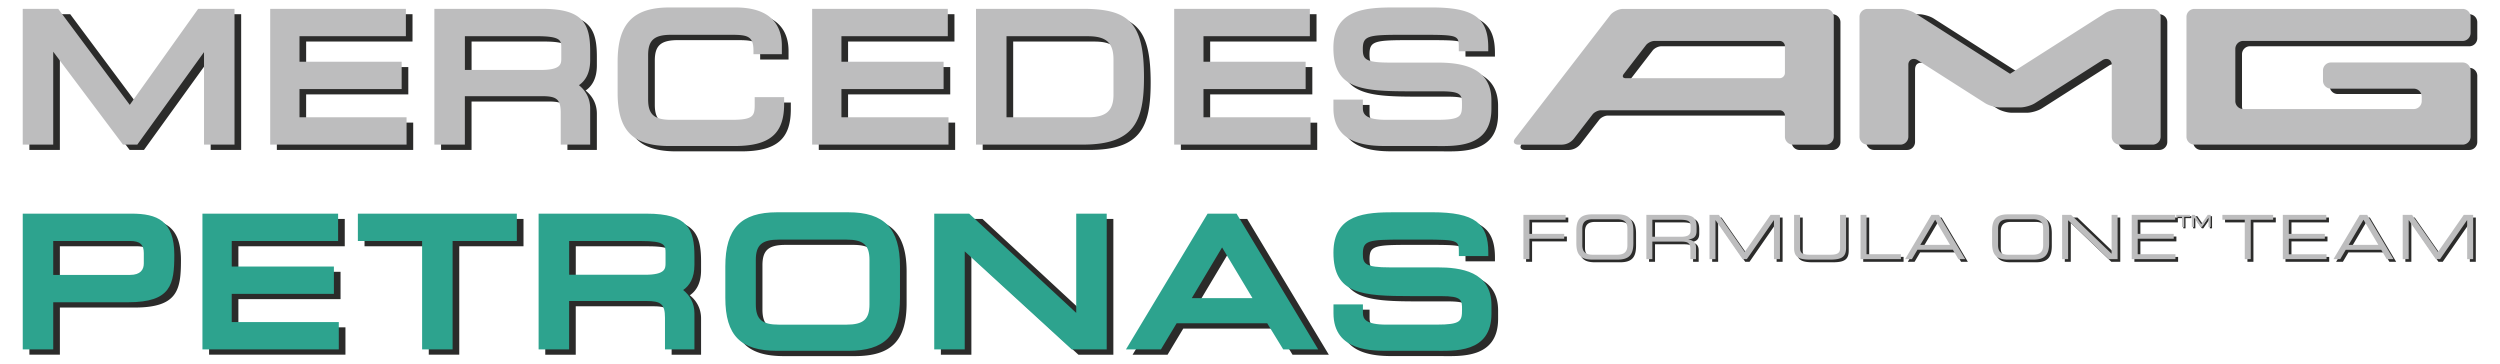 <svg xmlns="http://www.w3.org/2000/svg" width="550" height="80"><g fill="#2b2b2a"><path d="M425.502 47.852l-5.785 9.742h1.494l1.211-2.059h7.803l1.211 2.059h1.493l-5.785-9.742H425.5zm-2.447 6.607l3.269-5.53 3.269 5.53h-6.538zm-11.829-6.607h-1.319v9.742h8.88v-1.077h-7.562v-8.665zm-75.487 9.742h1.319v-4.48h7.655v-1.077h-7.656V48.93h7.965v-1.076h-9.283v9.741zm20.721-9.849h-5.61c-2.638 0-3.47 1.184-3.47 3.646v2.664c0 2.462.834 3.646 3.47 3.646h5.61c2.637 0 3.471-1.184 3.471-3.646v-2.664c0-2.462-.834-3.646-3.471-3.646zm2.154 6.809c0 1.693-1.023 2.071-2.288 2.071h-5.341c-1.265 0-2.288-.378-2.288-2.071v-3.66c0-1.695 1.022-2.073 2.288-2.073h5.341c1.265 0 2.288.378 2.288 2.073v3.66zm11.962-6.702h-7.79v9.742h1.32v-3.848h6.431c1.198 0 1.938.189 1.938 1.708v2.14h1.237v-2.489c0-.889-.323-1.589-1.668-1.83v-.026c1.01-.094 1.79-.472 1.79-1.844v-.795c0-1.829-.444-2.758-3.255-2.758zm1.938 3.404c0 1.023-.619 1.414-2.085 1.414h-6.324v-3.74h6c1.937 0 2.409.349 2.409 1.439v.887zm11.908 4.764l-5.69-8.166h-2.058v9.741h1.318v-8.558h.027l5.933 8.558h.942l5.933-8.558h.027v8.558h1.318v-9.741h-2.057l-5.693 8.166zm20.98-.888c0 .942-.323 1.493-2.113 1.493h-4.575c-1.79 0-2.112-.551-2.112-1.493v-7.28h-1.318v7.293c0 1.977.996 2.556 3.472 2.556h4.494c2.476 0 3.47-.579 3.47-2.556v-7.293h-1.319v7.28zm42.524-7.386h-5.61c-2.637 0-3.471 1.184-3.471 3.646v2.664c0 2.463.834 3.646 3.471 3.646h5.61c2.638 0 3.471-1.183 3.471-3.646v-2.664c0-2.462-.835-3.646-3.47-3.646zm2.154 6.809c0 1.694-1.024 2.071-2.288 2.071h-5.34c-1.266 0-2.287-.377-2.287-2.071v-3.66c0-1.695 1.021-2.073 2.287-2.073h5.34c1.265 0 2.288.378 2.288 2.073v3.66zm69.651-6.701l-5.785 9.741h1.494l1.211-2.059h7.803l1.211 2.059h1.492l-5.785-9.741h-1.642zm-2.447 6.606l3.268-5.53 3.27 5.53h-6.538zm-13.162-1.345h7.925v-1.076h-7.925V48.93h8.248v-1.076h-9.565v9.741h9.62V56.52h-8.303v-3.404zM489.51 48.93h4.923v8.665h1.32V48.93h4.923v-1.076h-11.166v1.076zm-24.373 6.702l-8.109-7.78h-2.773v9.742h1.318v-8.558l8.92 8.558h1.965v-9.742h-1.318v7.78zm77.483-7.78l-5.692 8.167-5.69-8.167h-2.06v9.742h1.32v-8.558h.027l5.932 8.558h.943l5.934-8.558h.027v8.558h1.318v-9.742h-2.058zm-71.738 5.262h7.924v-1.077h-7.924V48.93h8.248v-1.076h-9.565v9.741h9.618v-1.076h-8.3v-3.404zm13.825-3.684l-1.302-1.87h-.915v2.667h.488v-2.062l1.432 2.062h.321l1.431-2.062v2.062h.486V47.56h-.642l-1.298 1.87zm-5.652-1.444h1.275v2.241h.486v-2.24h1.275v-.427h-3.036v.426zM186.577 20.765h22.475V14.75h-22.475V9.136h23.403V3.121h-29.848v29.865h30v-6.014h-23.556v-6.208zm-119.225 0h22.475V14.75H67.352V9.136h23.402V3.121H60.906v29.865h30v-6.014H67.35v-6.208zm-36.17 3.482L15.448 3.124H6.462v29.865h6.71V12.547L28.52 32.99h3.151l14.676-20.347V32.99h6.709V3.124h-7.999L31.181 24.247zm89.674-21.123H97.031v29.865h6.71V22.336h16.994c3.166 0 4.097.65 4.097 3.685v6.968h6.478v-7.972c0-2.258-1.049-3.95-2.476-5.1 1.348-.92 2.476-2.56 2.476-5.517v-1.899c0-5.939-1.421-9.377-10.46-9.377zm4.098 10.851c0 1.215 0 2.591-4.523 2.591h-16.684V9.137h15.76c5.448 0 5.448.948 5.448 2.67v2.168zm42.55 10.16c0 2.527-.248 3.402-5.102 3.402H149.16c-3.763 0-5.102-1.173-5.102-4.483v-9.742c0-3.31 1.335-4.483 5.102-4.483h13.127c3.664 0 4.948.288 4.948 3.518v.752h6.246v-1.87c0-3.838-1.774-8.414-10.228-8.414h-14.48c-8.007 0-11.425 3.566-11.425 11.926v6.885c0 8.36 3.417 11.673 11.425 11.673h14.287c7.757 0 10.922-2.684 10.922-9.263V22.55h-6.477v1.586zm150.15-9.191H307.23c-5.488 0-5.939-.81-5.939-2.978 0-2.941 1.126-3.137 8.874-3.137h4.016c8.935 0 8.168.172 8.228 3.625h6.479v-.803c0-6.36-2.93-8.837-12.428-8.837h-8.147c-6.313 0-13.498.336-13.498 8.881 0 9.146 6.21 9.571 17.242 9.571h6.41c4.637 0 4.637.861 4.637 2.94 0 2.574-.229 3.33-5.643 3.33h-10.965c-4.715 0-5.195-1.317-5.195-2.591v-1.864h-6.478v1.941c0 8.53 8.787 8.275 12.33 8.275h9.728c4.439 0 12.699.634 12.699-8.203v-1.815c0-7.473-6.806-8.337-11.927-8.337zm-77.9-11.82H216.19v29.865h23.446c11.3 0 13.51-5.025 13.51-14.805 0-11.833-3.128-15.063-13.393-15.063zm6.685 18.862c0 3.688-1.763 4.995-5.68 4.995H222.9V9.144h17.858c4.073 0 5.68 1.407 5.68 5.148v7.694zm19.797-1.215h22.475v-6.015h-22.475V9.142h23.401V3.127H259.79v29.865h30V26.98h-23.555V20.77zM475.05 3.134h-7.24c-.965 0-2.423.425-3.235.943l-19.577 12.488-19.576-12.488c-.812-.52-2.269-.943-3.235-.943h-9.872a1.76 1.76 0 00-1.755 1.755v26.35c0 .965.79 1.755 1.755 1.755h7.24a1.76 1.76 0 001.755-1.755v-15.86c0-2.213 2.153-1.65 3.222-.969l14.813 9.449c.813.52 2.268.943 3.235.943h3.376c.966 0 2.421-.425 3.235-.943l14.812-9.449c1.07-.681 2.053.004 2.053.969v15.86c0 .965.79 1.755 1.755 1.755h7.24a1.76 1.76 0 001.755-1.755V4.889a1.76 1.76 0 00-1.755-1.755zm19.947 7.047h48.25a1.76 1.76 0 001.755-1.755V4.89a1.76 1.76 0 00-1.755-1.755h-59a1.76 1.76 0 00-1.755 1.755v26.35c0 .965.79 1.755 1.755 1.755h59a1.76 1.76 0 001.755-1.755V16.677a1.76 1.76 0 00-1.755-1.755h-28.962a1.76 1.76 0 00-1.755 1.755v2.25c0 .964.79 1.754 1.755 1.754h18.21c.965 0 1.753.79 1.753 1.755v.976a1.76 1.76 0 01-1.753 1.755h-37.499a1.76 1.76 0 01-1.755-1.755v-11.48c0-.966.79-1.756 1.755-1.756zm-91.85-7.047h-44.611c-.966 0-2.238.625-2.828 1.39L334.814 31.61c-.59.764-.283 1.39.683 1.39h9.45c1.217 0 2.163-.531 2.827-1.39l4.052-5.255c.394-.51 1.241-.926 1.885-.926h39.27c.643 0 1.169.526 1.169 1.17v4.645c0 .965.79 1.755 1.755 1.755h7.24a1.76 1.76 0 001.755-1.755V4.894a1.76 1.76 0 00-1.755-1.755zm-8.995 14.076c0 .644-.526 1.171-1.169 1.171h-33.837c-.643 0-.849-.416-.455-.926l4.895-6.346c.392-.51 1.241-.927 1.885-.927h27.512c.643 0 1.17.527 1.17 1.17v5.86zM30.352 48.165H6.465v29.866h6.71V67.66h16.447c9.48 0 10.19-3.899 10.19-10.426 0-7.525-3.776-9.069-9.457-9.069zM33.1 59.132c0 1.325-.7 2.513-3.039 2.513H13.172v-7.466h16.89c2.224 0 3.038.811 3.038 2.668v2.284zm47.096-4.952h14.132v23.85h6.71V54.18h14.132v-6.015H80.196v6.015zm237.463 5.806h-10.424c-5.488 0-5.939-.81-5.939-2.977 0-2.94 1.126-3.138 8.874-3.138h4.016c8.935 0 8.168.174 8.228 3.625h6.478v-.804c0-6.358-2.928-8.837-12.427-8.837h-8.148c-6.312 0-13.497.335-13.497 8.881 0 9.146 6.21 9.571 17.242 9.571h6.409c4.638 0 4.638.862 4.638 2.94 0 2.574-.23 3.33-5.643 3.33H306.5c-4.715 0-5.195-1.317-5.195-2.59v-1.865h-6.479v1.942c0 8.528 8.788 8.275 12.33 8.275h9.729c4.439 0 12.699.633 12.699-8.204V68.32c0-7.473-6.806-8.336-11.928-8.336zM52.445 65.807H74.92v-6.015H52.445V54.18h23.403v-6.015h-29.85v29.866h30v-6.015H52.444v-6.21zm91.338-17.637h-23.825v29.866h6.708V67.384h16.994c3.166 0 4.098.65 4.098 3.685v6.967h6.477v-7.972c0-2.26-1.049-3.95-2.476-5.1 1.347-.92 2.476-2.56 2.476-5.518v-1.899c0-5.938-1.421-9.377-10.459-9.377zm4.097 10.851c0 1.215 0 2.591-4.522 2.591h-16.685v-7.428h15.758c5.449 0 5.449.947 5.449 2.668v2.17zM267.13 48.17l-17.959 29.866h7.693l3.456-5.749h20.516l3.521 5.75h7.985L274.385 48.17h-7.254zm-3.476 18.577l6.664-11.152h.585l6.686 11.152h-13.935zm-25.424 1.897L216.144 48.17h-9.151v29.866h6.71V56.461l23.548 21.575h7.688V48.17h-6.709v20.474zm-50.2-20.783h-15.575c-8.007 0-11.425 3.566-11.425 11.926v6.885c0 8.36 3.416 11.673 11.425 11.673h15.575c8.008 0 11.425-3.313 11.425-11.673v-6.885c0-8.36-3.416-11.926-11.425-11.926zm4.715 20.239c0 3.311-1.335 4.484-5.101 4.484H172.84c-3.762 0-5.101-1.173-5.101-4.484v-9.743c0-3.308 1.335-4.482 5.101-4.482h14.803c3.762 0 5.101 1.172 5.101 4.482V68.1z"/></g><g fill="#bdbdbe"><path d="M424.915 47.265l-5.785 9.74h1.492l1.212-2.058h7.804l1.21 2.058h1.493l-5.785-9.74h-1.642zm-2.449 6.606l3.27-5.53 3.269 5.53h-6.54zm-11.827-6.606h-1.319v9.74h8.879v-1.076h-7.563v-8.664zm-75.488 9.74h1.319v-4.48h7.655v-1.076h-7.655v-3.107h7.965v-1.076h-9.284v9.74zm20.721-9.848h-5.61c-2.636 0-3.47 1.184-3.47 3.647v2.663c0 2.462.834 3.645 3.47 3.645h5.61c2.638 0 3.47-1.183 3.47-3.645v-2.663c0-2.462-.833-3.647-3.47-3.647zm2.153 6.807c0 1.695-1.022 2.072-2.286 2.072h-5.343c-1.265 0-2.286-.377-2.286-2.072v-3.659c0-1.695 1.021-2.073 2.286-2.073h5.343c1.262 0 2.286.378 2.286 2.073v3.659zm11.964-6.699h-7.791v9.74h1.318v-3.848h6.431c1.198 0 1.94.188 1.94 1.71v2.138h1.236v-2.489c0-.887-.323-1.587-1.668-1.83v-.027c1.009-.094 1.79-.47 1.79-1.844v-.794c0-1.83-.444-2.757-3.255-2.757zm1.937 3.404c0 1.022-.62 1.413-2.086 1.413h-6.324v-3.74h6.001c1.938 0 2.41.35 2.41 1.44v.887zm11.909 4.763l-5.691-8.166h-2.058v9.74h1.319v-8.555h.027l5.933 8.555h.942l5.934-8.555h.028v8.555h1.317v-9.74h-2.057l-5.692 8.166zm20.979-.888c0 .942-.324 1.493-2.113 1.493h-4.574c-1.79 0-2.11-.552-2.11-1.493v-7.278h-1.32v7.291c0 1.98.995 2.557 3.47 2.557h4.494c2.476 0 3.471-.578 3.471-2.557v-7.29h-1.318v7.277zm42.525-7.385h-5.61c-2.638 0-3.471 1.183-3.471 3.646v2.664c0 2.461.835 3.645 3.47 3.645h5.61c2.638 0 3.472-1.184 3.472-3.645v-2.664c0-2.461-.834-3.646-3.471-3.646zm2.152 6.806c0 1.695-1.021 2.072-2.286 2.072h-5.341c-1.265 0-2.286-.377-2.286-2.072v-3.659c0-1.695 1.02-2.072 2.286-2.072h5.341c1.265 0 2.286.377 2.286 2.072v3.659zm69.654-6.699l-5.785 9.74h1.492l1.212-2.057h7.802l1.213 2.057h1.492l-5.785-9.74h-1.642zm-2.449 6.606l3.27-5.53 3.269 5.53h-6.54zm-13.16-1.346h7.925V51.45h-7.925v-3.106h8.248v-1.077h-9.565v9.74h9.618v-1.076h-8.3v-3.404zm-14.615-4.184h4.925v8.663h1.319v-8.663h4.925v-1.076h-11.167v1.076zm-24.371 7.48l-8.921-8.557h-1.964v9.74h1.32V48.45l8.919 8.555h1.965v-9.74h-1.319v8.556zm77.482-8.557l-5.69 8.166-5.692-8.166h-2.059v9.74h1.32V48.45h.028l5.932 8.555h.942l5.933-8.555h.028v8.555h1.319v-9.74h-2.058zm-71.737 5.26h7.925v-1.076h-7.925v-3.107h8.247v-1.076h-9.565v9.74h9.62V55.93h-8.302v-3.404zm13.981-3.203l-1.412-2.026-.023-.032h-.645v2.667h.486v-2.064l1.433 2.064h.32l1.431-2.064v2.064h.488v-2.667h-.644l-1.434 2.057zm-5.515-1.633h1.275v2.242h.486V47.69h1.275v-.425h-3.036v.425zM185.115 19.59h22.475v-6.015h-22.475V7.961h23.401V1.946H178.67v29.865h30v-6.015h-23.556v-6.208zm-119.225 0h22.475v-6.015H65.89V7.961h23.403V1.946H59.445v29.865h30v-6.015H65.889v-6.208zm-37.341 3.483L12.816 1.949H5v29.865h6.709V11.373l15.346 20.44h3.151l14.677-20.345v20.346h6.708V1.949h-7.997l-15.05 21.124zm90.837-21.124H95.561v29.865h6.709V21.16h16.994c3.166 0 4.097.65 4.097 3.685v6.968h6.478v-7.971c0-2.26-1.049-3.952-2.476-5.1 1.348-.922 2.476-2.56 2.476-5.518v-1.897c0-5.94-1.421-9.378-10.459-9.378zm4.098 10.85c0 1.215 0 2.592-4.523 2.592h-16.685V7.963h15.759c5.449 0 5.449.947 5.449 2.668V12.8zm42.55 10.161c0 2.528-.248 3.403-5.101 3.403h-13.244c-3.763 0-5.101-1.174-5.101-4.484v-9.743c0-3.31 1.335-4.482 5.1-4.482h13.128c3.665 0 4.946.289 4.946 3.519v.75h6.247v-1.87c0-3.838-1.774-8.413-10.228-8.413h-14.48c-8.007 0-11.423 3.566-11.423 11.926v6.885c0 8.36 3.416 11.673 11.423 11.673h14.286c7.758 0 10.923-2.684 10.923-9.263v-1.486h-6.478v1.586zm150.15-9.191H305.76c-5.487 0-5.939-.81-5.939-2.978 0-2.941 1.126-3.137 8.874-3.137h4.015c8.935 0 8.168.172 8.229 3.625h6.477v-.803c0-6.36-2.927-8.837-12.426-8.837h-8.147c-6.313 0-13.498.335-13.498 8.881 0 9.146 6.209 9.571 17.243 9.571h6.408c4.638 0 4.638.862 4.638 2.939 0 2.574-.229 3.331-5.643 3.331h-10.965c-4.715 0-5.196-1.317-5.196-2.591v-1.864h-6.477v1.942c0 8.528 8.787 8.275 12.33 8.275h9.727c4.439 0 12.7.633 12.7-8.204v-1.815c0-7.473-6.806-8.336-11.927-8.336zm-77.9-11.82H214.72v29.865h23.447c11.3 0 13.51-5.025 13.51-14.805 0-11.833-3.13-15.063-13.394-15.063zm6.684 18.862c0 3.687-1.762 4.994-5.68 4.994H221.43V7.969h17.857c4.075 0 5.68 1.407 5.68 5.149v7.693zm19.798-1.215h22.474v-6.015h-22.474V7.968h23.401V1.953H258.32v29.865h30v-6.015h-23.555v-6.21zM473.58 1.96h-7.24c-.965 0-2.423.425-3.235.944L442.21 16.23 421.318 2.903c-.813-.52-2.27-.944-3.235-.944h-7.24a1.76 1.76 0 00-1.756 1.755v26.35c0 .965.79 1.755 1.755 1.755h7.24a1.76 1.76 0 001.755-1.755v-15.86c0-.965.983-1.651 2.053-.969l14.813 9.449c.813.519 2.268.944 3.235.944h4.546c.965 0 2.422-.425 3.236-.944l14.812-9.449c1.07-.682 2.053.003 2.053.969v15.86c0 .965.79 1.755 1.755 1.755h7.24a1.76 1.76 0 001.755-1.755V3.714a1.76 1.76 0 00-1.755-1.755zm19.947 7.047h48.249a1.76 1.76 0 001.755-1.755V3.714a1.76 1.76 0 00-1.755-1.755h-59a1.76 1.76 0 00-1.755 1.755v26.35c0 .965.79 1.755 1.755 1.755h59a1.76 1.76 0 001.755-1.755V15.503a1.76 1.76 0 00-1.755-1.755h-28.963a1.76 1.76 0 00-1.756 1.755v2.248c0 .965.79 1.755 1.756 1.755h18.21c.965 0 1.755.79 1.755 1.755v.977a1.76 1.76 0 01-1.755 1.755h-37.497a1.76 1.76 0 01-1.755-1.755V10.755c0-.965.79-1.755 1.755-1.755zm-91.85-7.047h-44.612c-.965 0-2.238.625-2.828 1.39l-20.894 27.085c-.59.765-.282 1.39.684 1.39h9.45c1.218 0 2.164-.531 2.828-1.39.661-.859 4.052-5.254 4.052-5.254.394-.51 1.241-.926 1.885-.926h39.269c.642 0 1.171.526 1.171 1.17v4.645c0 .965.79 1.755 1.755 1.755h7.24a1.76 1.76 0 001.755-1.755V3.719a1.76 1.76 0 00-1.755-1.755zm-8.995 14.076c0 .644-.527 1.17-1.171 1.17h-33.837c-.644 0-.85-.416-.455-.926l4.895-6.346c.392-.51 1.24-.927 1.885-.927h27.512c.643 0 1.171.527 1.171 1.17v5.859z"/></g><path d="M28.89 47.002H5.003v29.865h6.708v-10.37H28.16c9.48 0 10.188-3.898 10.188-10.426 0-7.525-3.775-9.07-9.455-9.07zm2.746 10.967c0 1.326-.701 2.512-3.038 2.512H11.71v-7.467h16.887c2.225 0 3.04.813 3.04 2.668v2.284zm47.096-4.953h14.132v23.85h6.71v-23.85h14.131v-6.014H78.732v6.014zm237.463 5.808h-10.424c-5.487 0-5.939-.812-5.939-2.978 0-2.941 1.127-3.139 8.874-3.139h4.015c8.935 0 8.168.174 8.229 3.627h6.477v-.803c0-6.36-2.927-8.837-12.426-8.837h-8.147c-6.313 0-13.498.335-13.498 8.88 0 9.146 6.209 9.571 17.243 9.571h6.409c4.637 0 4.637.86 4.637 2.94 0 2.574-.229 3.331-5.643 3.331h-10.965c-4.714 0-5.196-1.319-5.196-2.591v-1.864h-6.477v1.941c0 8.53 8.787 8.274 12.33 8.274h9.727c4.439 0 12.7.635 12.7-8.204V67.16c0-7.473-6.806-8.337-11.927-8.337zM50.983 64.645h22.475V58.63H50.983v-5.613h23.402v-6.013H44.536v29.865h30v-6.015H50.98v-6.209zm91.337-17.638h-23.825v29.865h6.71V66.22h16.994c3.166 0 4.097.649 4.097 3.685v6.967h6.478v-7.97c0-2.26-1.049-3.952-2.477-5.1 1.35-.922 2.477-2.56 2.477-5.52v-1.897c0-5.94-1.422-9.379-10.459-9.379zm4.098 10.85c0 1.215 0 2.592-4.523 2.592h-16.684V53.02h15.759c5.449 0 5.449.947 5.449 2.669v2.167zm119.25-10.85l-17.96 29.865h7.693l3.456-5.748h19.932l3.521 5.748h7.692l-17.958-29.865h-6.376zm-3.475 18.578l6.663-11.153 6.688 11.153h-13.351zm-25.424 3.252l-23.549-21.83h-7.689v29.865h6.71V55.297l23.549 21.575h7.688V47.007h-6.71v21.83zm-50.2-22.137h-15.574c-8.007 0-11.425 3.566-11.425 11.925v6.886c0 8.36 3.416 11.671 11.425 11.671h15.574c8.007 0 11.425-3.312 11.425-11.67v-6.887c0-8.36-3.416-11.925-11.425-11.925zm4.715 20.24c0 3.31-1.335 4.484-5.101 4.484H171.38c-3.762 0-5.101-1.173-5.101-4.484v-9.743c0-3.31 1.336-4.483 5.101-4.483h14.803c3.762 0 5.1 1.173 5.1 4.483v9.743z" fill="#2da38e"/></svg>